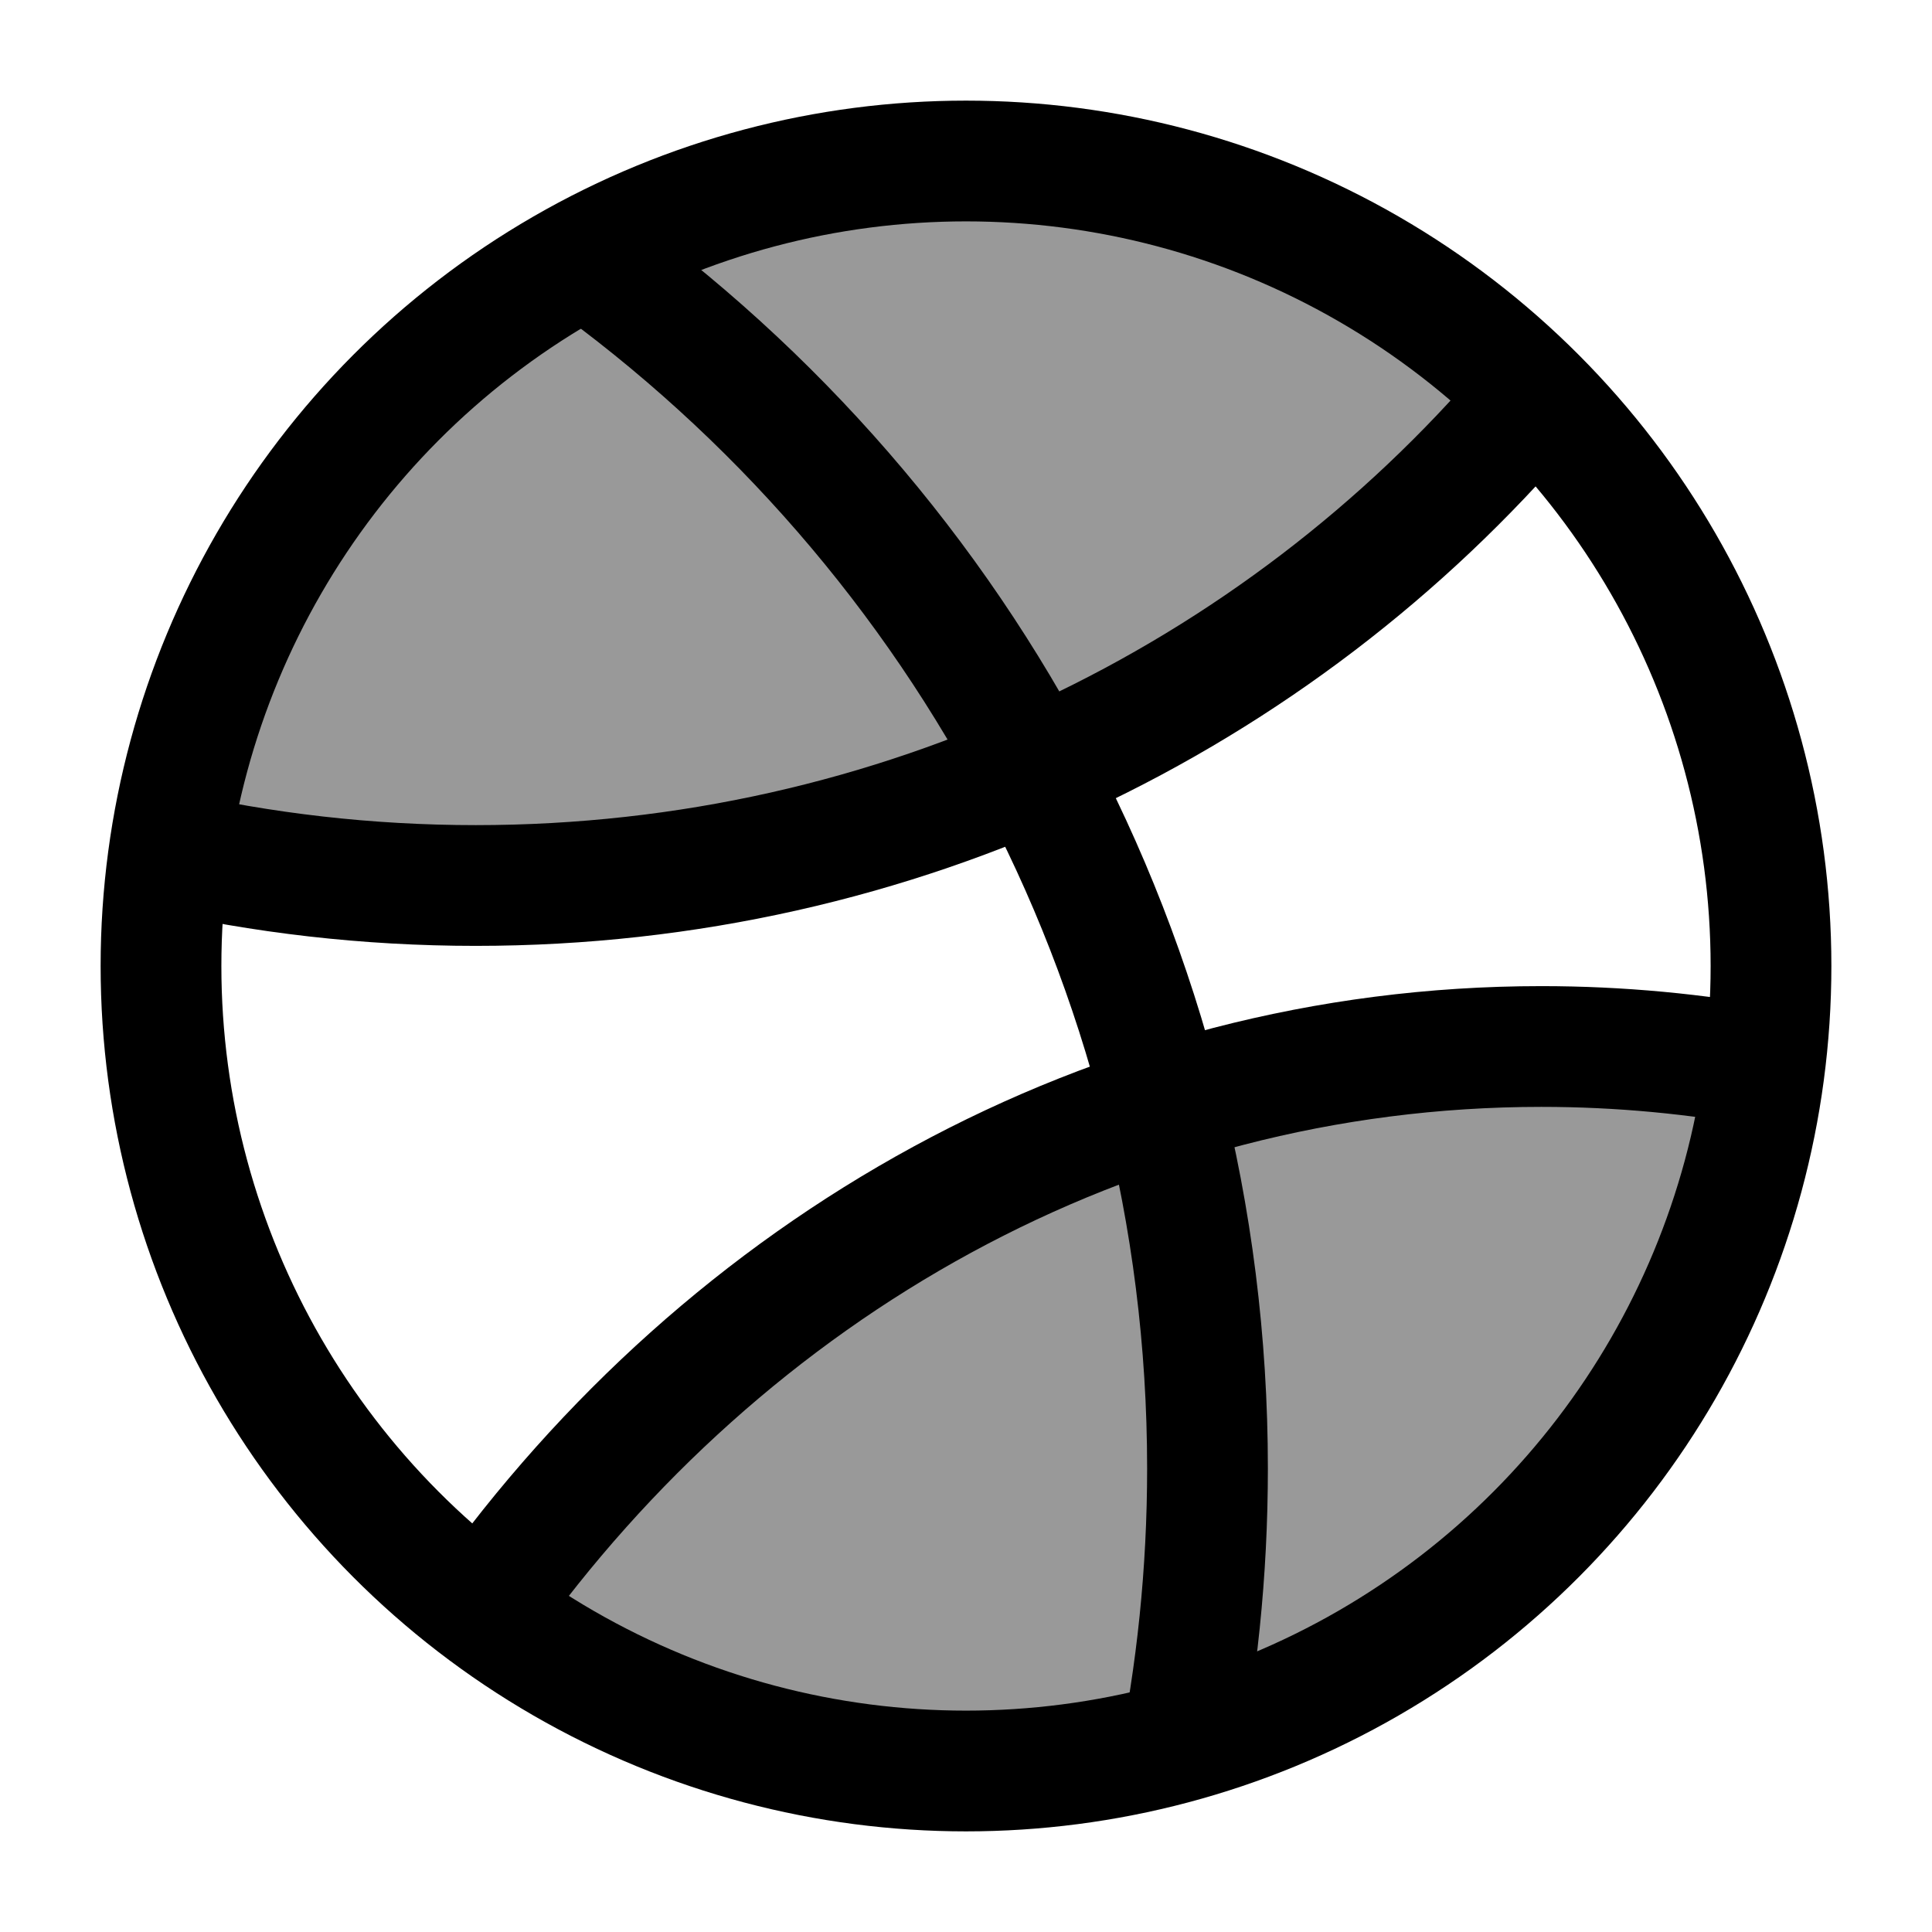 <svg width="24" height="24" viewBox="0 0 24 24" fill="none" xmlns="http://www.w3.org/2000/svg">
    <g opacity="0.4">
        <path d="M21.986 12.54C21.995 12.362 22 12.181 22 12C22 6.477 17.523 2 12 2C6.959 2 2.789 5.73 2.1 10.581C3.325 10.855 4.6 11 5.91 11C11.168 11 15.87 8.667 19 5C19.951 5.643 21.804 8.023 21.986 12.54Z" fill="currentColor"/>
        <path d="M21.923 13.25C21.308 18.183 17.099 22 12 22C9.746 22 7.667 21.254 5.994 19.996C5.996 19.998 5.998 19.999 6 20C9.034 15.742 13.795 13 19.147 13C20.093 13 21.02 13.086 21.923 13.25Z" fill="currentColor"/>
        <path d="M2.367 14.693C2.106 13.572 2.031 12.484 2.009 11.574C2.003 11.715 2 11.857 2 12C2 12.933 2.128 13.836 2.367 14.693Z" fill="currentColor"/>
    </g>
    <circle cx="12" cy="12" r="10" stroke="currentColor" stroke-width="1.5"/>
    <path d="M22 13.264C21.073 13.091 20.12 13 19.147 13C13.795 13 9.034 15.742 6 20" stroke="currentColor" stroke-width="1.5" stroke-linejoin="round"/>
    <path d="M19 5C15.87 8.667 11.168 11 5.91 11C4.564 11 3.255 10.847 2 10.559" stroke="currentColor" stroke-width="1.5" stroke-linejoin="round"/>
    <path d="M14.618 22C14.868 20.786 15 19.529 15 18.241C15 11.925 11.834 6.346 7 3" stroke="currentColor" stroke-width="1.5" stroke-linejoin="round"/>
</svg>
